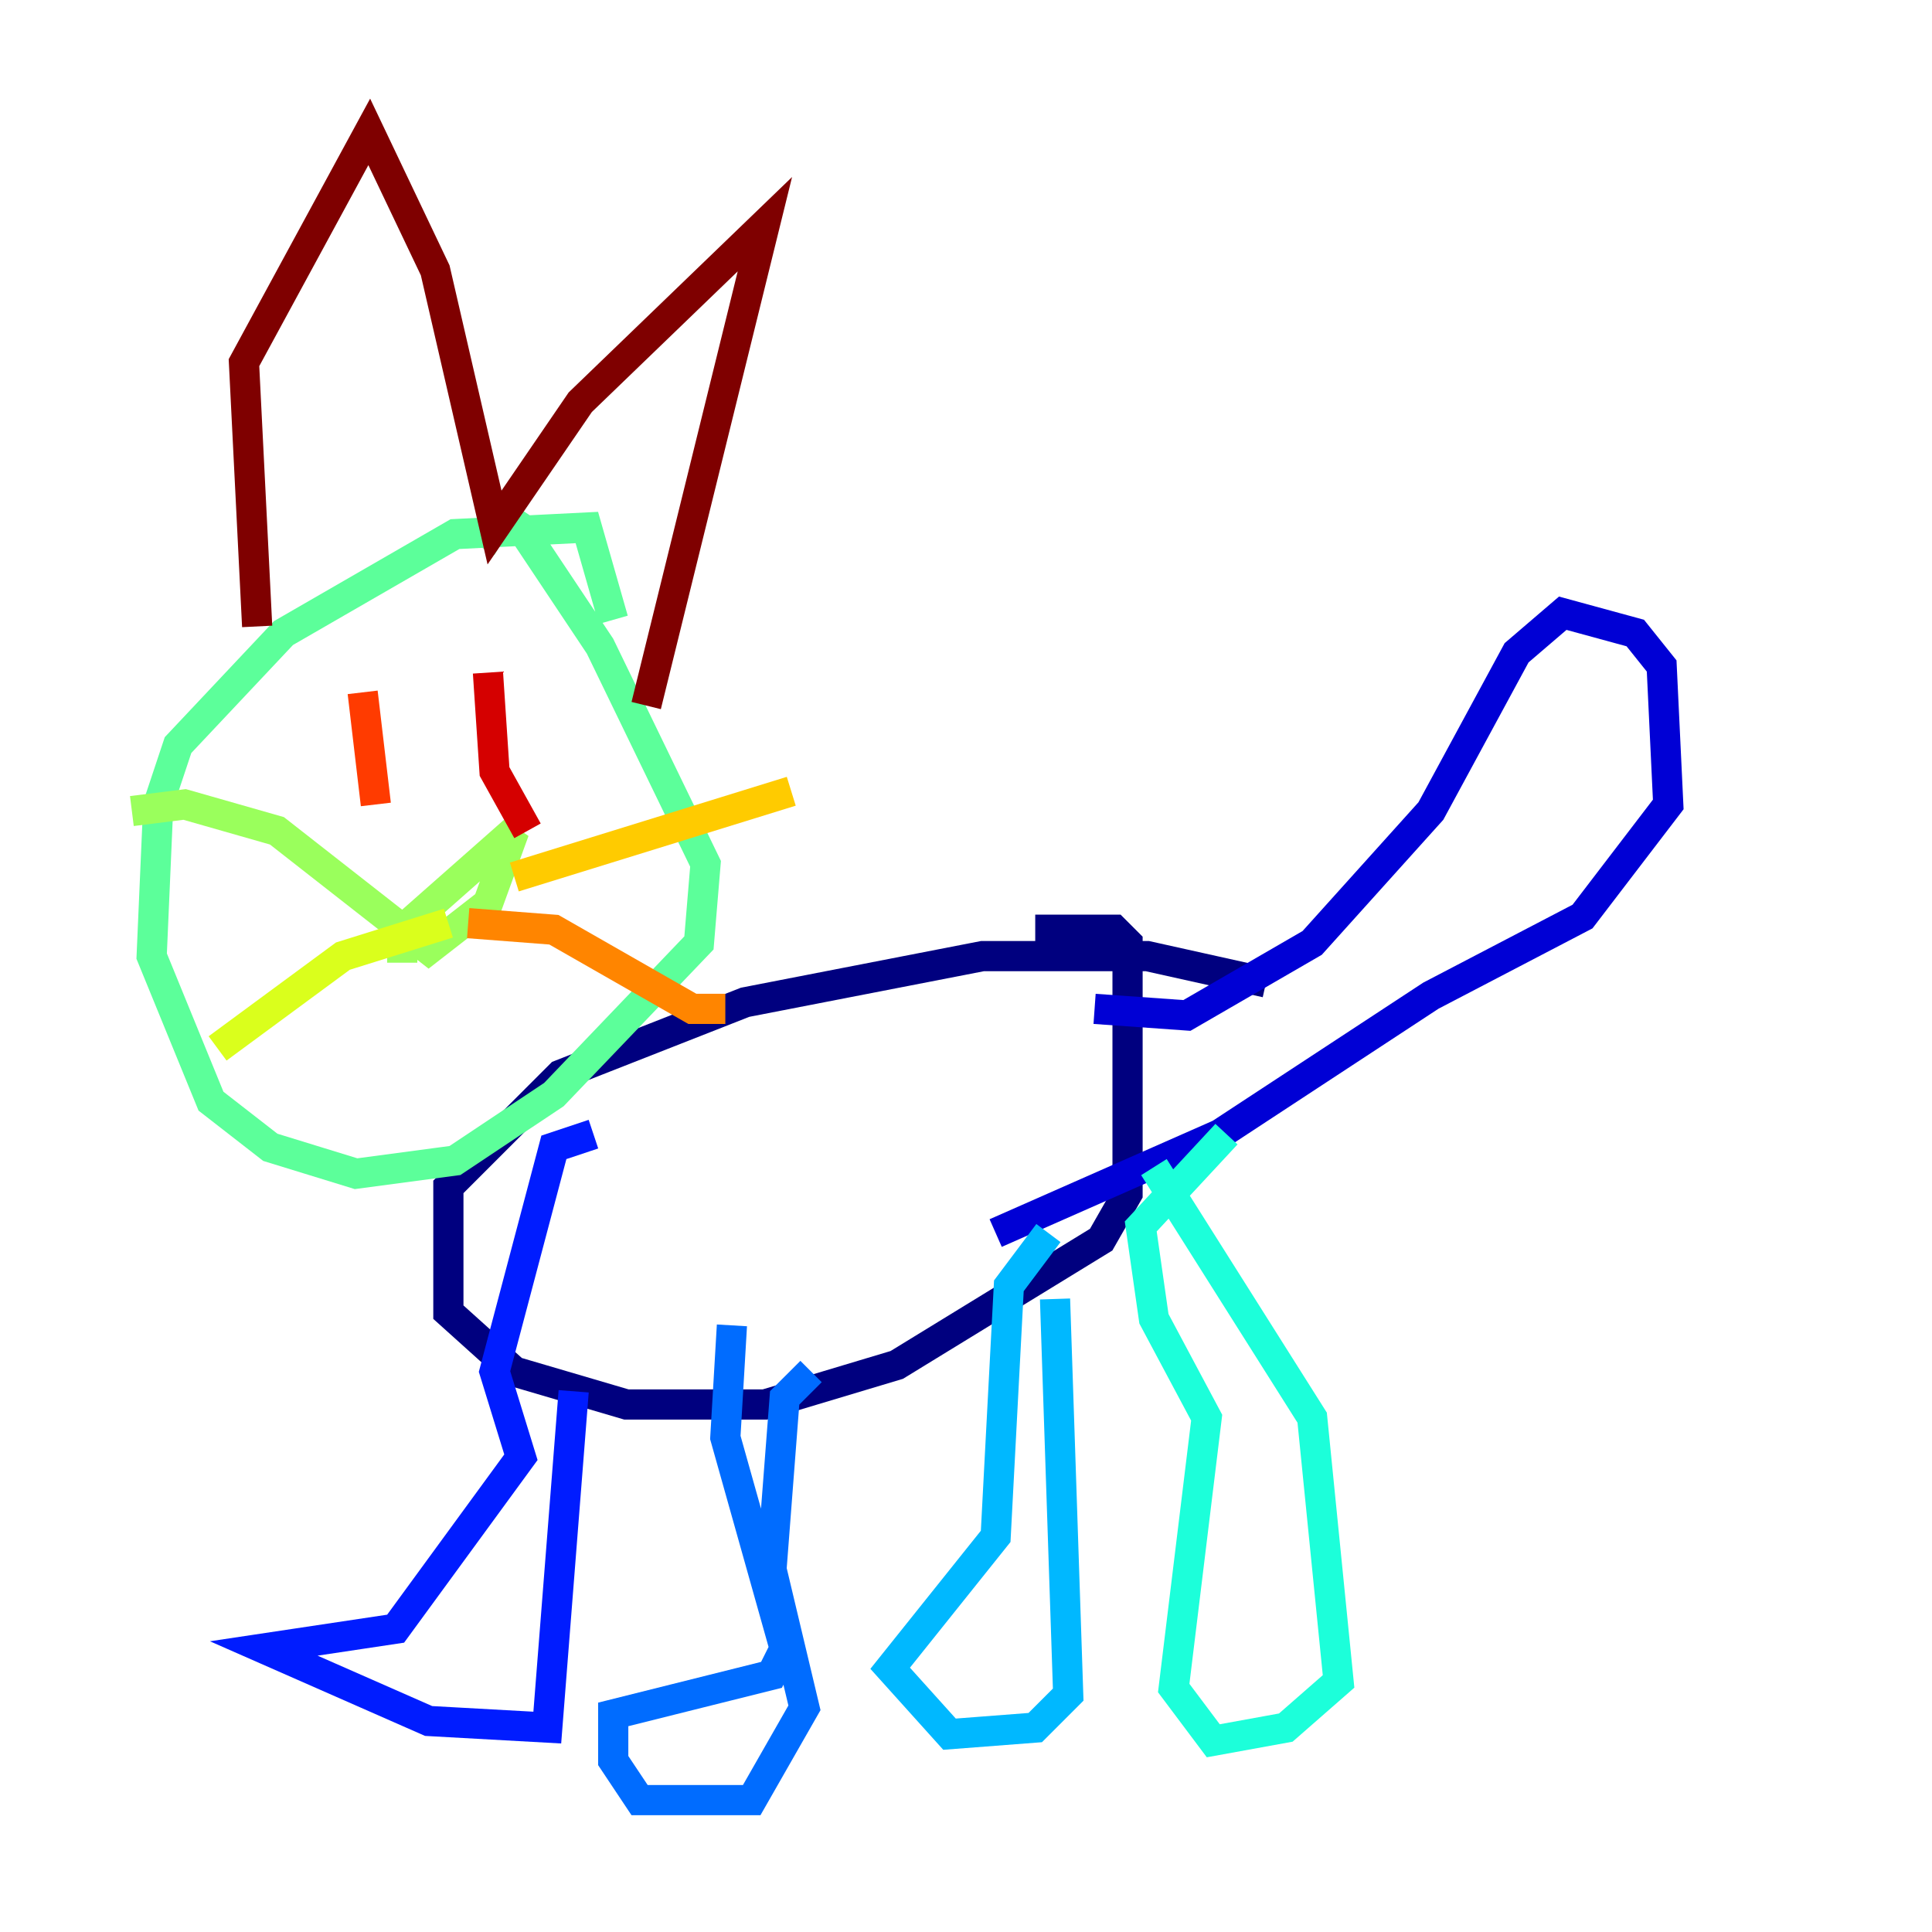 <?xml version="1.0" encoding="utf-8" ?>
<svg baseProfile="tiny" height="128" version="1.2" viewBox="0,0,128,128" width="128" xmlns="http://www.w3.org/2000/svg" xmlns:ev="http://www.w3.org/2001/xml-events" xmlns:xlink="http://www.w3.org/1999/xlink"><defs /><polyline fill="none" points="83.877,65.092 76.014,63.345 65.092,63.345 49.365,66.403 37.133,71.208 29.706,78.635 29.706,86.935 34.075,90.867 41.502,93.051 50.676,93.051 59.413,90.43 72.956,82.13 74.703,79.072 74.703,62.471 73.829,61.597 68.587,61.597" stroke="#00007f" stroke-width="2" /><polyline fill="none" points="72.519,66.84 78.635,67.276 86.935,62.471 94.799,53.734 100.478,43.249 103.536,40.628 108.341,41.939 110.089,44.123 110.526,53.297 104.846,60.724 94.799,65.966 80.819,75.14 65.966,81.693" stroke="#0000d5" stroke-width="2" /><polyline fill="none" points="38.007,92.177 36.259,114.457 28.396,114.02 17.474,109.215 26.212,107.904 34.512,96.546 32.764,90.867 36.696,76.014 39.317,75.14" stroke="#001cff" stroke-width="2" /><polyline fill="none" points="53.734,90.867 51.986,92.614 51.113,103.973 53.297,113.147 49.802,119.263 42.375,119.263 40.628,116.642 40.628,113.584 51.113,110.963 51.986,109.215 48.055,95.236 48.492,87.809" stroke="#006cff" stroke-width="2" /><polyline fill="none" points="69.898,86.061 70.771,112.273 68.587,114.457 62.908,114.894 58.976,110.526 65.966,101.788 66.84,85.188 69.461,81.693" stroke="#00b8ff" stroke-width="2" /><polyline fill="none" points="76.451,77.324 86.935,93.925 88.683,111.399 85.188,114.457 80.382,115.331 77.761,111.836 79.945,93.925 76.451,87.372 75.577,81.256 81.256,75.14" stroke="#1cffda" stroke-width="2" /><polyline fill="none" points="40.628,41.065 38.88,34.949 30.143,35.386 18.785,41.939 11.795,49.365 10.485,53.297 10.048,63.345 13.979,72.956 17.911,76.014 23.59,77.761 30.143,76.887 36.696,72.519 46.307,62.471 46.744,57.229 39.754,42.812 34.512,34.949 33.201,34.075 31.891,36.259" stroke="#5cff9a" stroke-width="2" /><polyline fill="none" points="26.648,63.782 26.648,61.597 34.075,55.044 32.328,59.85 28.396,62.908 18.348,55.044 12.232,53.297 8.737,53.734" stroke="#9aff5c" stroke-width="2" /><polyline fill="none" points="29.706,61.16 22.717,63.345 14.416,69.461" stroke="#daff1c" stroke-width="2" /><polyline fill="none" points="34.075,58.102 52.423,52.423" stroke="#ffcb00" stroke-width="2" /><polyline fill="none" points="31.017,61.16 36.696,61.597 45.87,66.84 48.055,66.84" stroke="#ff8500" stroke-width="2" /><polyline fill="none" points="24.027,45.87 24.901,53.297" stroke="#ff3b00" stroke-width="2" /><polyline fill="none" points="32.328,44.56 32.764,51.113 34.949,55.044" stroke="#d50000" stroke-width="2" /><polyline fill="none" points="17.038,41.502 16.164,24.027 24.464,8.737 28.833,17.911 32.764,34.949 38.444,26.648 50.676,14.853 42.812,46.744" stroke="#7f0000" stroke-width="2" /></svg>